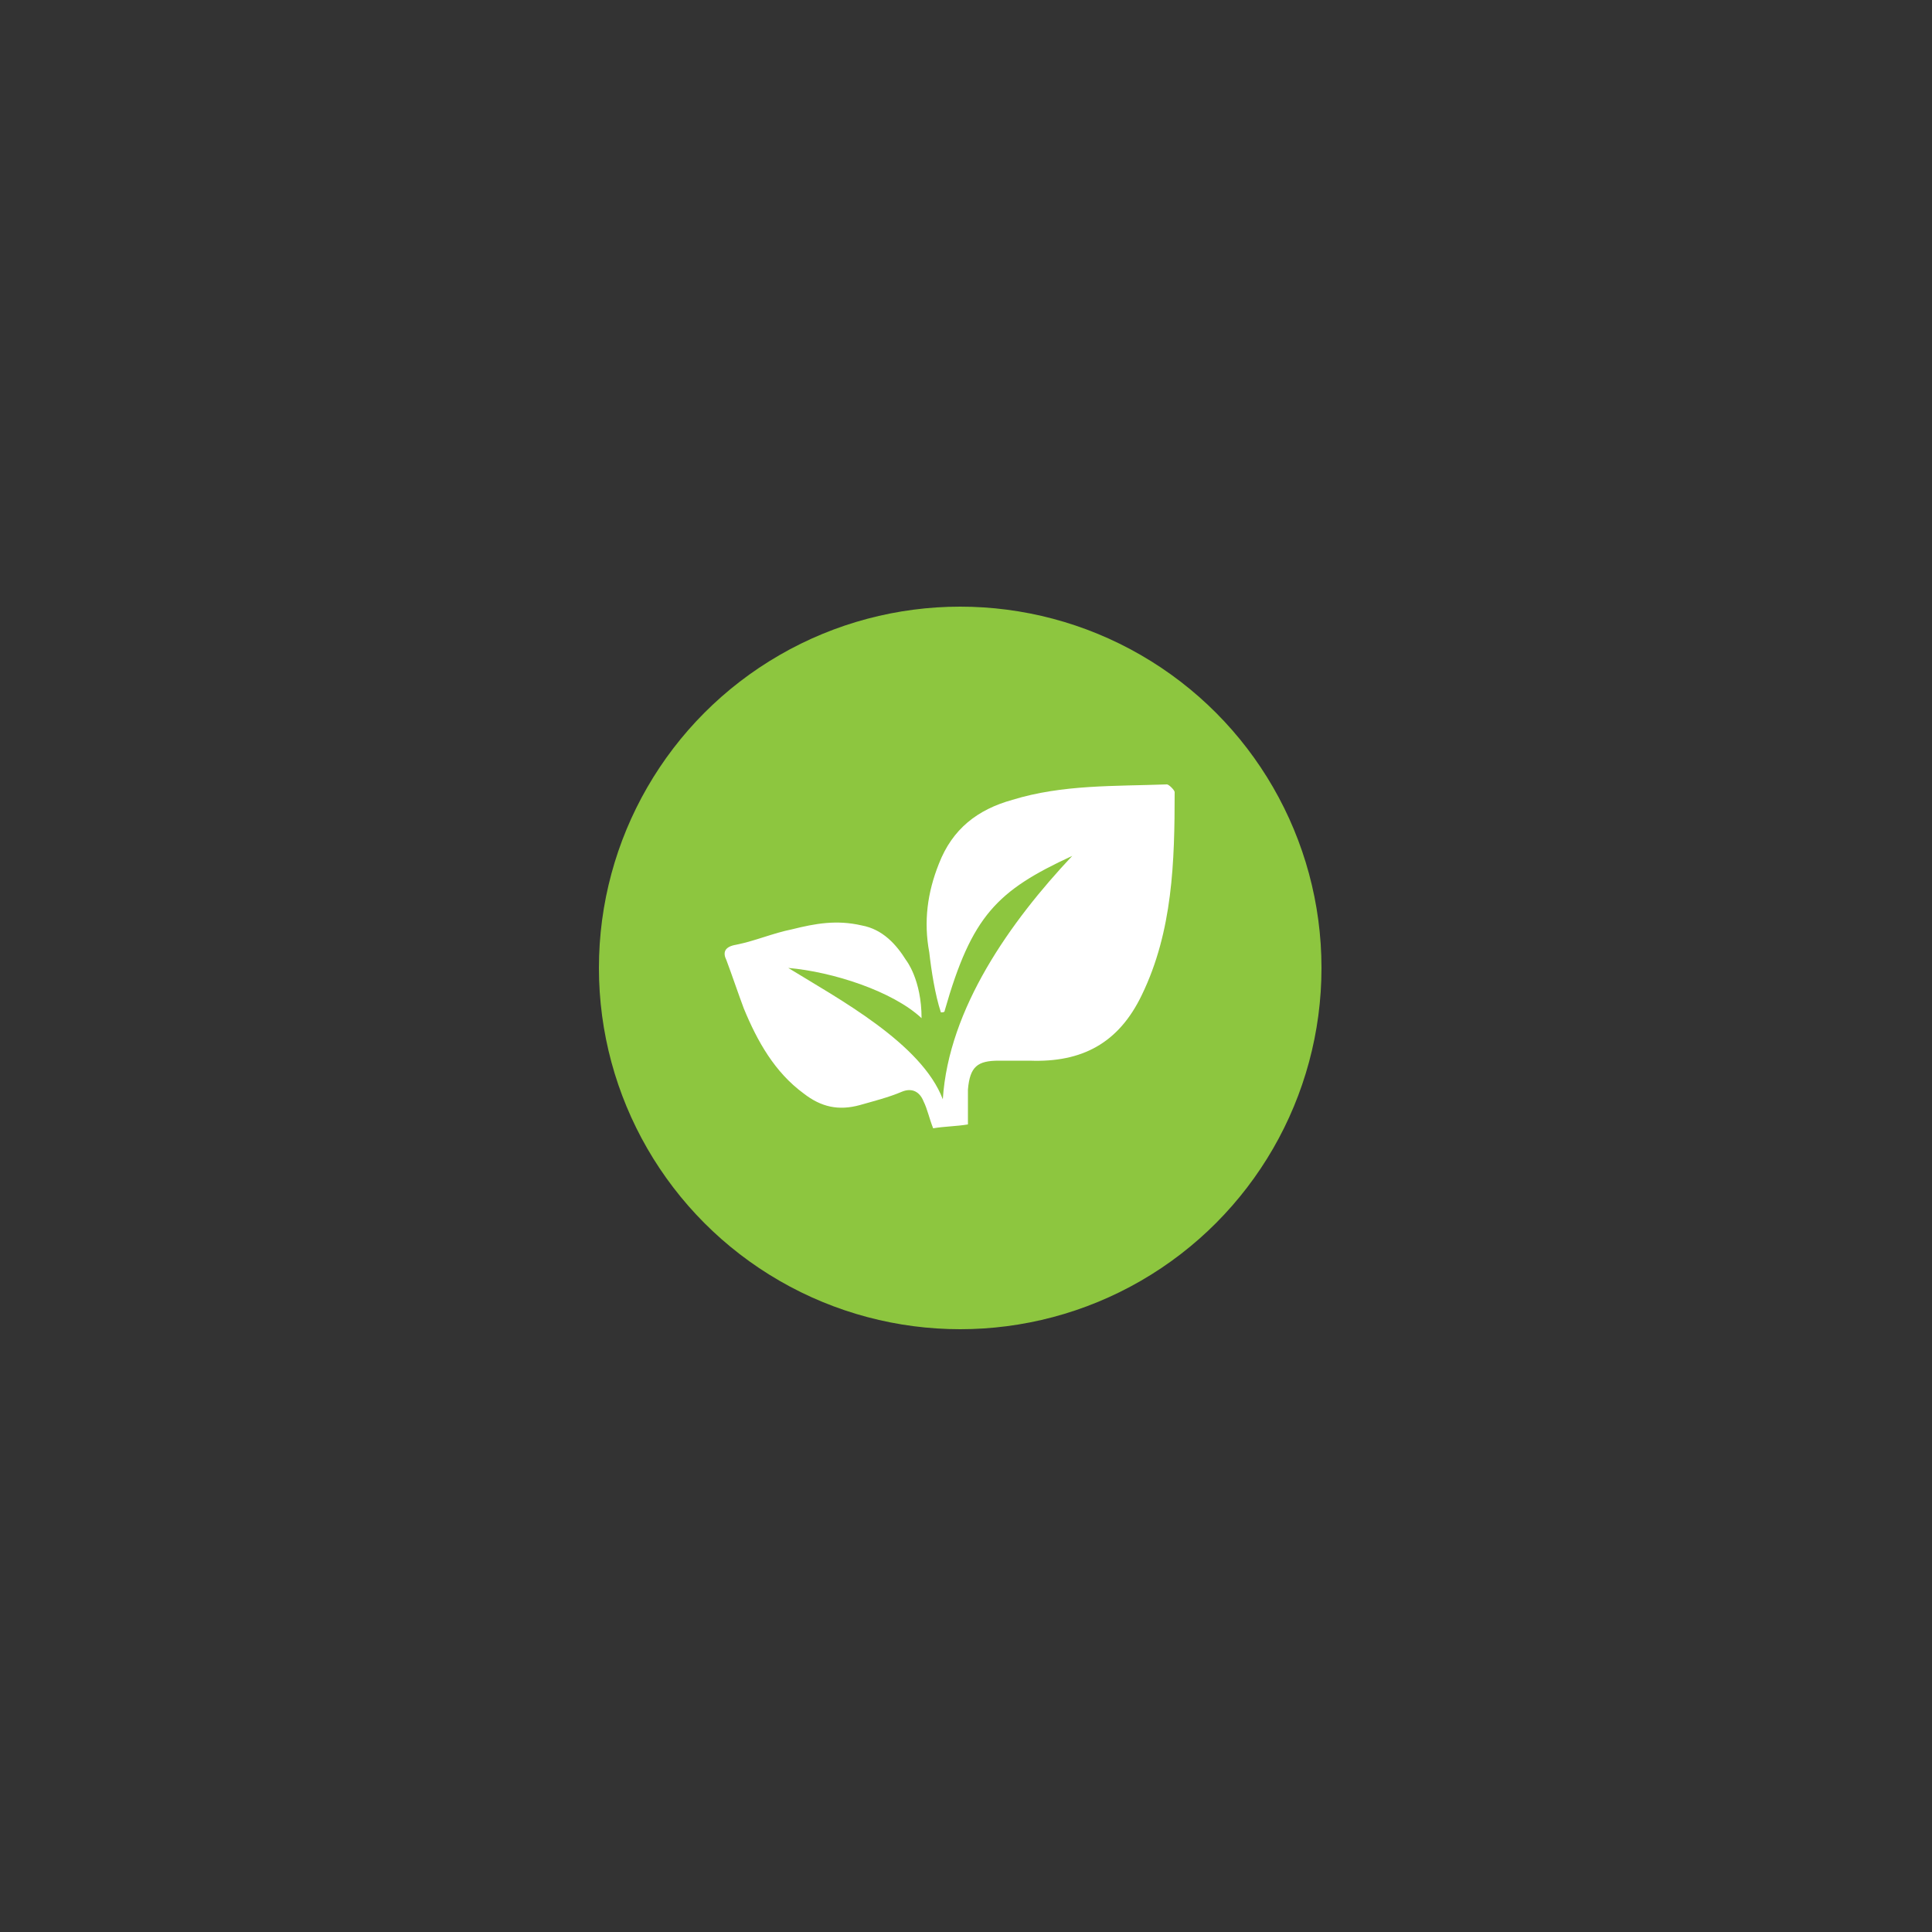 <?xml version="1.0" encoding="utf-8"?>
<!-- Generator: Adobe Illustrator 19.1.0, SVG Export Plug-In . SVG Version: 6.00 Build 0)  -->
<svg version="1.1" id="Layer_1" xmlns="http://www.w3.org/2000/svg" xmlns:xlink="http://www.w3.org/1999/xlink" x="0px" y="0px"
	 viewBox="0 0 100 100" style="enable-background:new 0 0 100 100;" xml:space="preserve">
<rect x="0" y="0" width="100" height="100" fill="#333333" stroke="none"/>
<style type="text/css">
	.st0{fill:#8DC63F;}
	.st1{fill-rule:evenodd;clip-rule:evenodd;fill:#FFFFFF;}
</style>
<g>
	<circle class="st0" cx="49.7" cy="50.1" r="18.7"/>
	<path class="st1" d="M46.9,49.7c-0.5-0.8-1.2-1.6-2.3-1.8c-1.3-0.3-2.4-0.1-3.6,0.2c-1,0.2-1.9,0.6-2.9,0.8
		c-0.6,0.1-0.7,0.4-0.5,0.8c0.3,0.8,0.6,1.7,0.9,2.5c0.7,1.7,1.6,3.3,3.1,4.4c0.9,0.7,1.8,0.9,2.9,0.6c0.7-0.2,1.5-0.4,2.2-0.7
		c0.5-0.2,0.9,0,1.1,0.5c0.2,0.4,0.3,0.9,0.5,1.4c0.6-0.1,1.2-0.1,1.8-0.2c0-0.6,0-1.2,0-1.8c0.1-1.2,0.5-1.5,1.6-1.5
		c0.5,0,1,0,1.6,0c2.7,0.1,4.6-0.9,5.8-3.4c1.6-3.3,1.7-6.9,1.7-10.5c0-0.1-0.3-0.4-0.4-0.4c-2.7,0.1-5.4,0-8,0.8
		c-1.8,0.5-3.1,1.5-3.8,3.3c-0.6,1.5-0.8,3-0.5,4.6c0.1,0.9,0.3,2.2,0.6,3.1c0.1,0,0.2,0,0.2-0.1c1.4-4.9,2.7-6.2,6.6-8
		c-3.2,3.4-6.4,7.9-6.7,12.6c-1.1-2.9-5.4-5.2-8-6.8c2.3,0.2,5.4,1.2,6.9,2.6C47.7,50.7,46.9,49.7,46.9,49.7z"/>
</g>
</svg>
